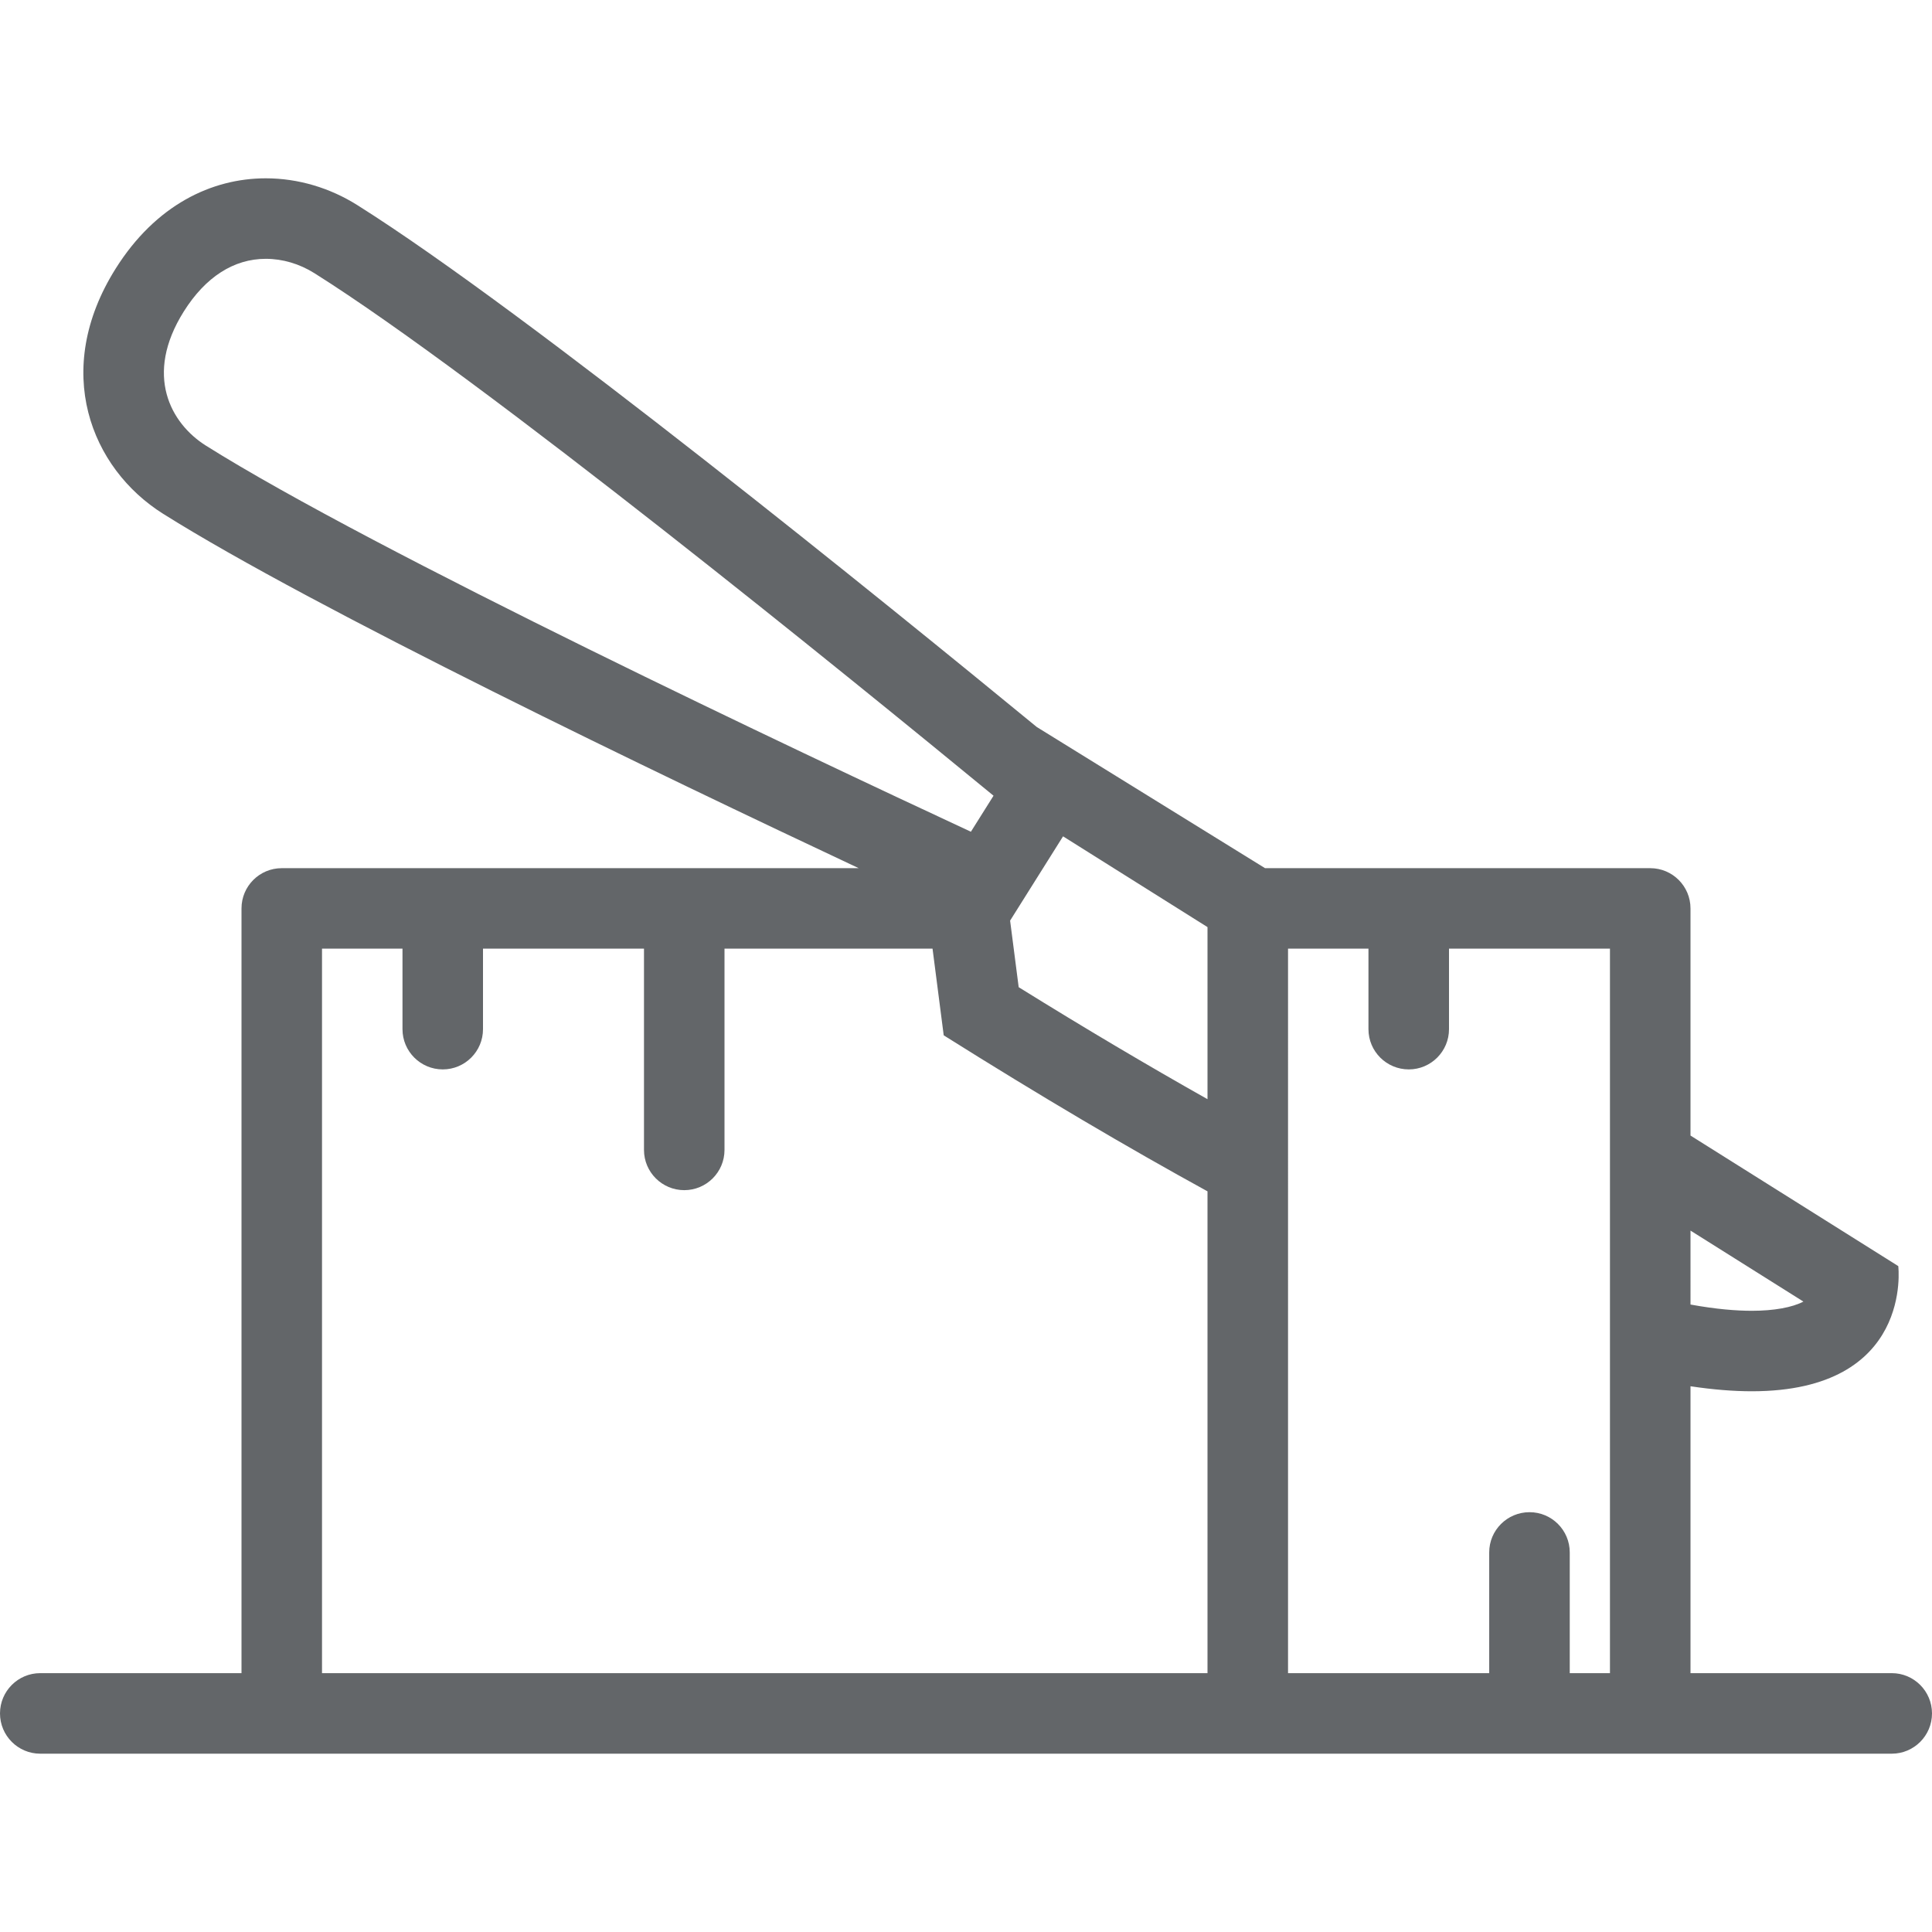 <?xml version="1.0" encoding="iso-8859-1"?>
<!-- Generator: Adobe Illustrator 19.0.0, SVG Export Plug-In . SVG Version: 6.00 Build 0)  -->
<svg xmlns="http://www.w3.org/2000/svg" xmlns:xlink="http://www.w3.org/1999/xlink" version="1.1" id="Layer_1" x="0px" y="0px" viewBox="0 0 511.996 511.996" style="enable-background:new 0 0 511.996 511.996;" xml:space="preserve" width="512px" height="512px">
<g>
	<g>
		<path d="M501.34,443.398h-53.343V367.37c6.047,0.906,11.438,1.328,16.249,1.328c42.891,0,38.812-33.172,38.812-33.172    l-55.062-34.594v-60.195c0-5.891-4.781-10.664-10.656-10.664H335.248l-60.5-37.414C235.279,160.246,139.601,82.582,94.655,54.332    c-7.188-4.523-15.609-7.078-24.226-7.078c-14.32,0-29.18,7.07-39.773,23.922c-16.977,27-6.578,52.945,12.562,64.976    c39.796,25.023,131.679,69.171,184.343,93.921H74.664c-5.891,0-10.664,4.773-10.664,10.664v202.662H10.664    C4.773,443.398,0,448.18,0,454.07s4.773,10.672,10.664,10.672h319.99H501.34c5.875,0,10.656-4.781,10.656-10.672    S507.215,443.398,501.34,443.398z M447.997,326.12l29.921,18.812c-2.953,1.547-7.797,2.438-13.672,2.438    c-4.062,0-9.405-0.406-16.249-1.656V326.12z M54.57,118.097c-9.328-5.867-16.461-18.702-5.851-35.57    C54.453,73.41,61.961,68.59,70.43,68.59c4.461,0,8.913,1.312,12.874,3.797c44.508,27.984,142.18,107.397,179.991,138.483l-6,9.547    C212.905,199.769,99.093,146.082,54.57,118.097z M319.998,443.398H85.335V251.401h21.328v21.344    c0,5.875,4.781,10.656,10.672,10.656s10.664-4.781,10.664-10.656v-21.344h42.664v53.344c0,5.875,4.781,10.656,10.672,10.656    s10.664-4.781,10.664-10.656v-53.344h55.132l2.961,22.969c25.844,16.25,49.062,29.906,69.906,41.344V443.398z M319.998,291.292    c-15.781-8.891-32.469-18.766-50.039-29.68l-2.273-17.641l14.031-22.335l38.281,24.054V291.292z M426.652,443.398h-10.655v-32    c0-5.891-4.781-10.656-10.656-10.656c-5.906,0-10.688,4.766-10.688,10.656v32h-53.312V251.401h21.312v21.344    c0,5.875,4.781,10.656,10.688,10.656c5.875,0,10.656-4.781,10.656-10.656v-21.344h42.655V443.398z" fill="#636669"/>
	</g>
</g>
<g>
</g>
<g>
</g>
<g>
</g>
<g>
</g>
<g>
</g>
<g>
</g>
<g>
</g>
<g>
</g>
<g>
</g>
<g>
</g>
<g>
</g>
<g>
</g>
<g>
</g>
<g>
</g>
<g>
</g>
</svg>
